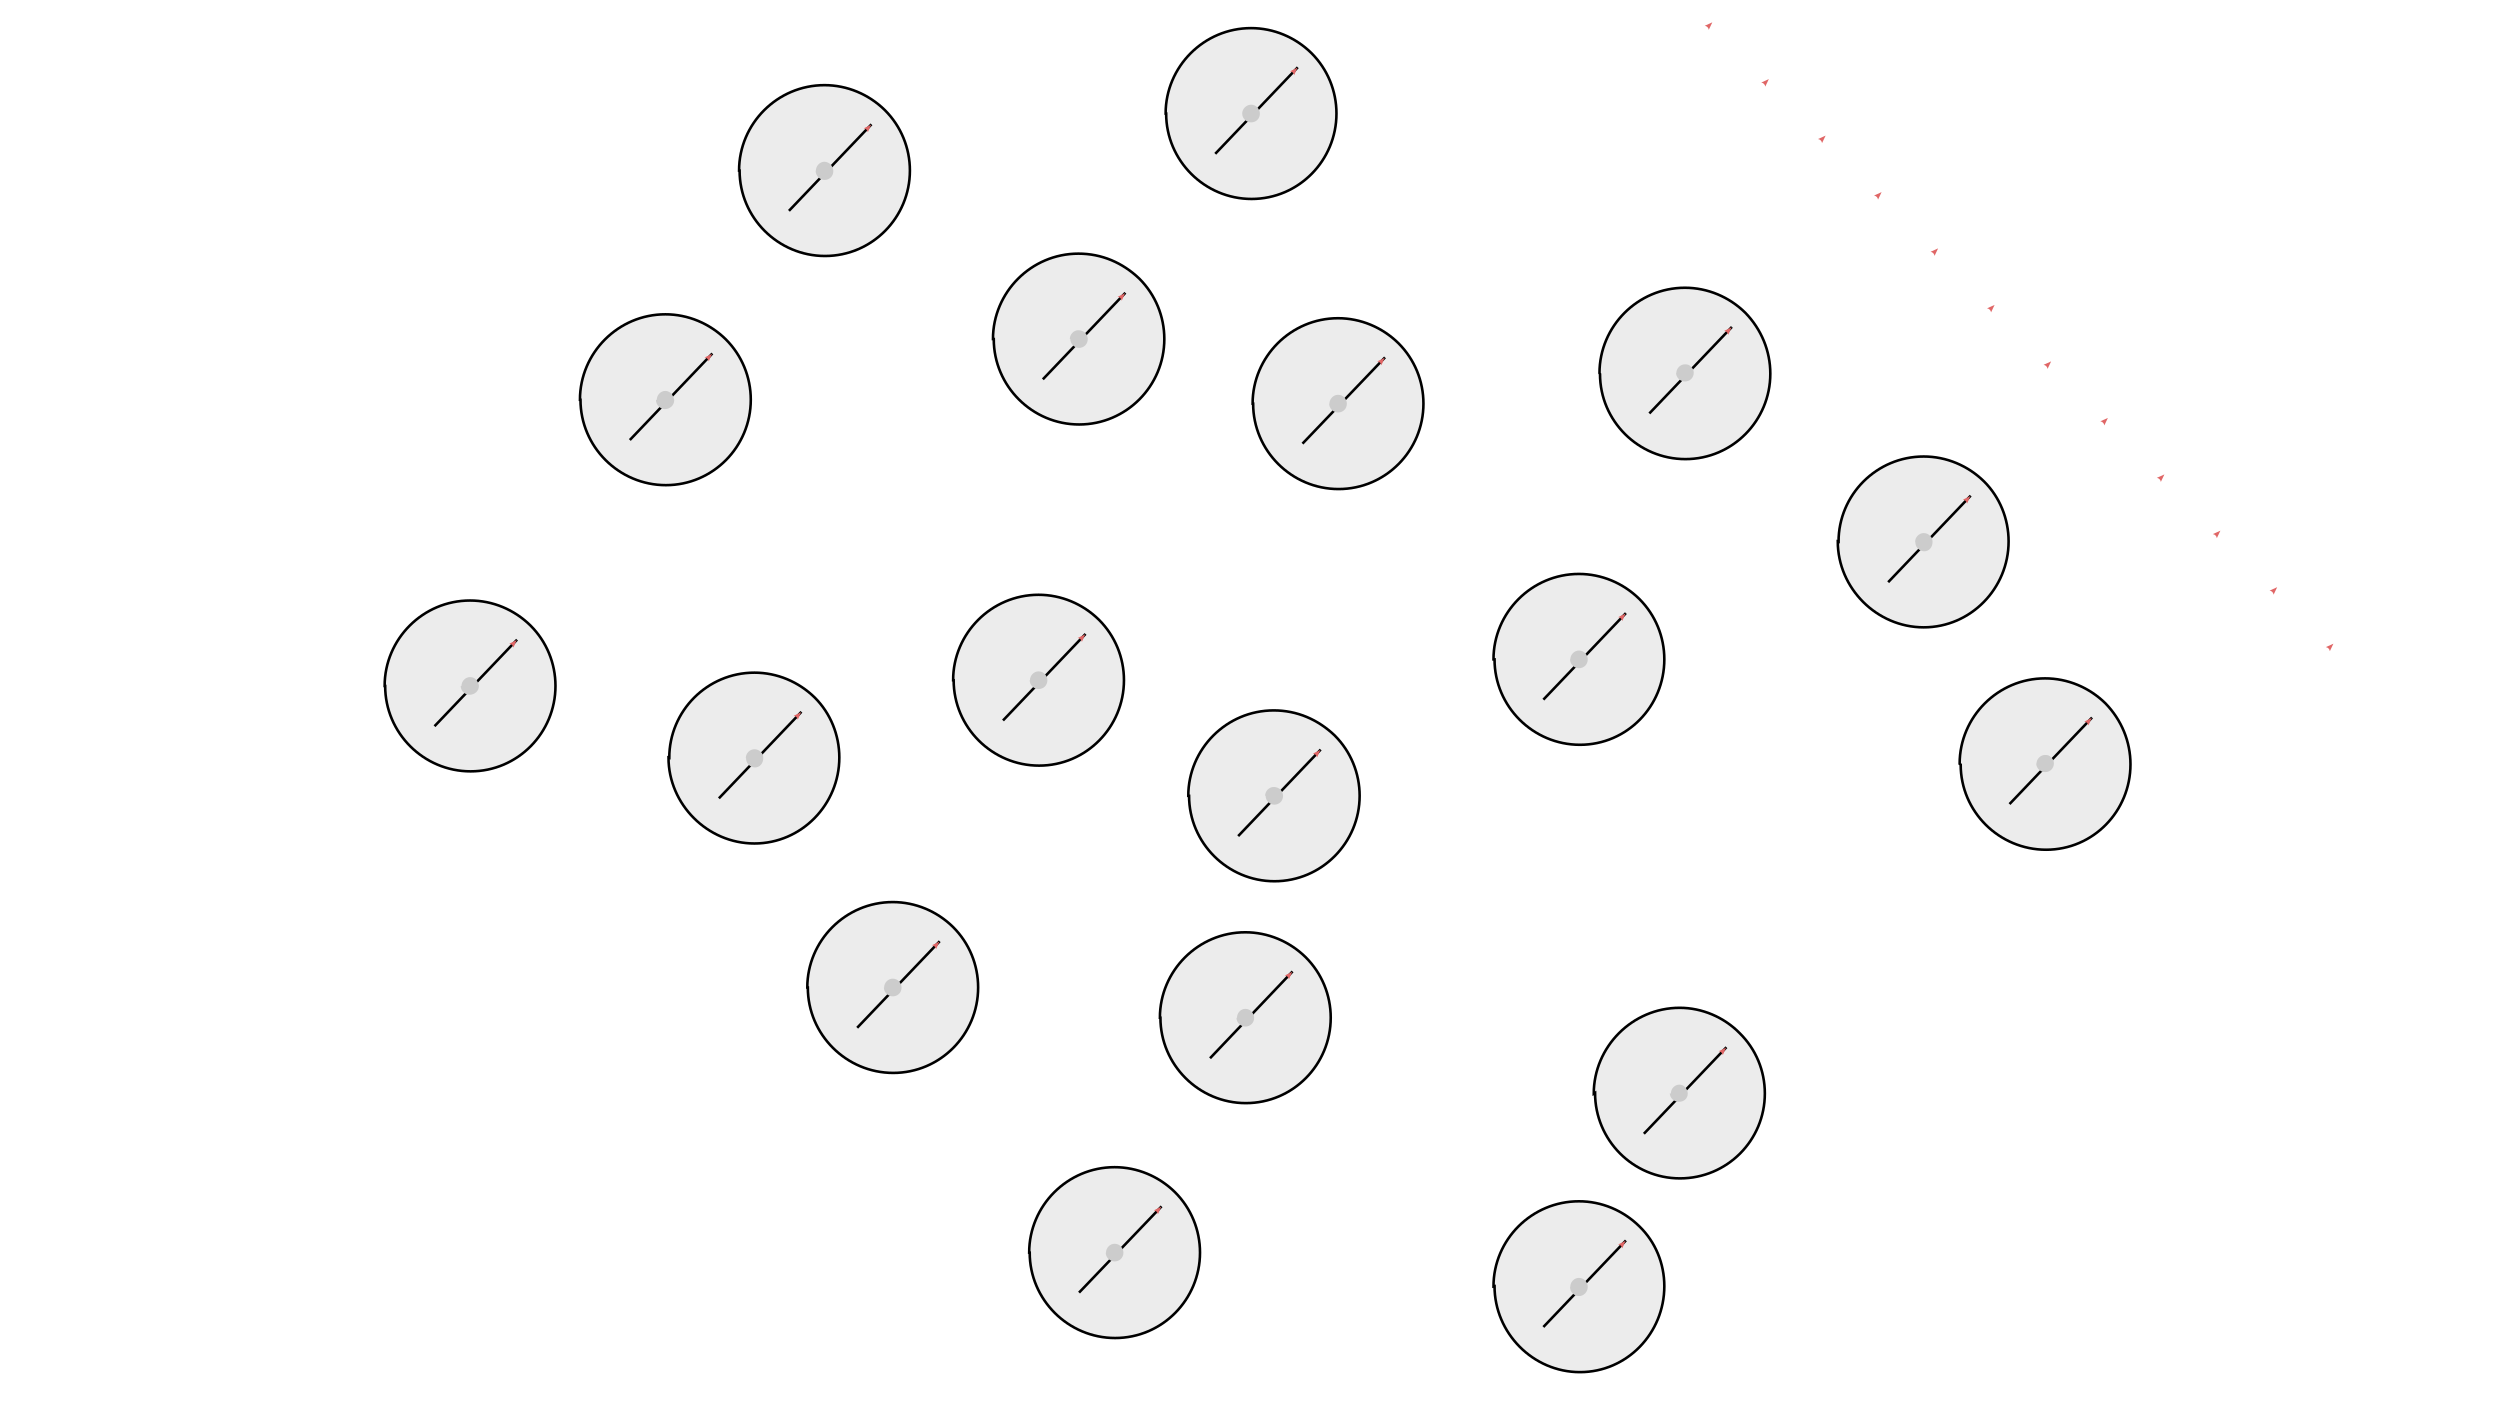 <svg xmlns="http://www.w3.org/2000/svg" id="network-2" fill="none" stroke-miterlimit="10" xmlns:xlink="http://www.w3.org/1999/xlink" stroke-linecap="square" viewBox="0 0 960 540">
    <defs>
        <marker id="arrowhead" orient="auto" overflow="visible">
            <path fill="#e06666" stroke="#e06666" stroke-width="0" d="M-10.7-4.4L1.3 0l-12 4.4c2-2.6 2-6.2 0-8.8z"></path>
        </marker>
    </defs>
    <g id="force-field" stroke-dasharray="2.4 4.8">
        <path id="path8" marker-end="url(#arrowhead)" d="M87.5 268l418-411"></path>
        <path id="path14" marker-end="url(#arrowhead)" d="M109.2 289.8l418-411"></path>
        <path id="path20" marker-end="url(#arrowhead)" d="M131 311.5l418-411"></path>
        <path id="path26" marker-end="url(#arrowhead)" d="M152.5 333.2l418.2-411"></path>
        <path id="path32" marker-end="url(#arrowhead)" d="M174.2 355l418-411.2"></path>
        <path id="path38" marker-end="url(#arrowhead)" d="M196 376.5l418-411"></path>
        <path id="path44" marker-end="url(#arrowhead)" d="M217.6 398.2l418-411"></path>
        <path id="path80" marker-end="url(#arrowhead)" d="M347.7 528.3l418-411"></path>
        <path id="path86" marker-end="url(#arrowhead)" d="M369.4 550l418-411"></path>
        <path id="path92" marker-end="url(#arrowhead)" d="M391 571.7l418.2-411"></path>
        <path id="path98" marker-end="url(#arrowhead)" d="M412.7 593.4l418.2-411"></path>
        <path id="path104" marker-end="url(#arrowhead)" d="M434.4 615l418-411"></path>
        <path id="path110" marker-end="url(#arrowhead)" d="M456 636.7l418.2-411"></path>
        <path id="path116" marker-end="url(#arrowhead)" d="M477.8 658.4l418-411"></path>
        <path id="path56" marker-end="url(#arrowhead)" d="M261 441.6l418-411"></path>
        <path id="path62" marker-end="url(#arrowhead)" d="M282.6 463.3l418.2-411"></path>
        <path id="path68" marker-end="url(#arrowhead)" d="M304.3 485l418-411"></path>
        <path id="path50" marker-end="url(#arrowhead)" d="M239.3 420l418-411.2"></path>
        <path id="path74" marker-end="url(#arrowhead)" d="M326 506.6l418-411"></path>
    </g>
    <g id="wires">
        <path id="path80-3" d="M176.5 239.7c0-15 16.2-21.5 32.4-30 16-8.3 32.3-18.6 32.3-37.3"></path>
        <path id="path84-9" d="M259.5 180c0 22 6.8 33 13.7 44 6.8 11 13.7 22 13.7 44"></path>
        <path id="path88-6" d="M277.6 136c0-14 8.4-22 16.7-28 8.3-6 16.6-10.3 16.6-20.6"></path>
        <path id="path92-5" d="M336.6 61.7c35 0 69.8 24.3 69.8 48.6"></path>
        <path id="path96-0" d="M336.6 61.7c28.6 0 43-4 57.3-8 14.2-4 28.5-8.2 57.2-8.2"></path>
        <path id="path100-2" d="M432 136c22.5 0 45-32.4 45-64.7"></path>
        <path id="path104-1" d="M432 136c14.8 0 22.2 4.5 29.5 9 7.4 4.7 14.8 9.2 29.5 9.2"></path>
        <path id="path108-6" d="M312.6 293.6l59-28.2"></path>
        <path id="path112-2" d="M423 265.4c38.6 0 58-3 77.3-6.2 19.4-3 38.7-6.2 77.4-6.2"></path>
        <path id="path116-5" d="M415.4 283.6c0 11.7 22 23.3 44 23.3"></path>
        <path id="path120" d="M511 307c16.6 0 25-13.6 33.3-27 8.4-13.6 16.7-27 33.4-27"></path>
        <path id="path8426" d="M397.2 239.7c0-19.5 2.3-29.2 4.6-39 2.3-9.7 4.6-19.5 4.6-39"></path>
        <path id="path8430" d="M415.4 247.2c41.6 0 83-37.4 83-74.8"></path>
        <path id="path8434" d="M379 247.3c0-46.6-47-93-93.8-93"></path>
        <path id="path136" d="M502.6 45.5c28.6 0 43 24.7 57.3 49.4 14.2 24.6 28.5 49.3 57 49.3"></path>
        <path id="path140" d="M542.4 154.2c18.7 0 28-2.5 37.4-5 9.3-2.4 18.7-5 37.3-5"></path>
        <path id="path144" d="M535 172.4c0 15.6 17 24.3 34.2 31.2 17 7 34.3 11.8 34.3 23.7"></path>
        <path id="path148" d="M629.2 253c19.8 0 29.7-9.8 39.6-19.5 10-9.7 19.8-19.5 39.6-19.5"></path>
        <path id="path152" d="M734 188.3c0-22-32.7-44-65.4-44"></path>
        <path id="path156" d="M759.8 214c11.8 0 23.7 27.8 23.7 55.6"></path>
        <path id="path160" d="M668.5 419.8c57.5 0 115-49.4 115-98.8"></path>
        <path id="path164" d="M364 380.2c21.8 0 32.7 3.3 43.6 6.5 11 3.3 21.8 6.5 43.6 6.5"></path>
        <path id="path168" d="M502.6 393.2c28.6 0 43 6.7 57.3 13.3 14.2 6.6 28.5 13.3 57 13.3"></path>
        <path id="path172" d="M642.8 394c0-28.8-9.8-43.2-19.6-57.6-10-14.5-19.7-29-19.7-57.7"></path>
        <path id="path176" d="M202.2 265.4c14.8 0 22 7 29.5 14 7.4 7.2 14.7 14.2 29.5 14.2"></path>
        <path id="path180" d="M287 319.4l33 42.7"></path>
        <path id="path184" d="M397.2 291c0 19.2 20 28.8 39.8 38.3 20 9.6 39.8 19 39.8 38.2"></path>
        <path id="path188" d="M476.8 367.5c0-8.7 2-13 4.2-17.4 2-4.3 4.2-8.6 4.2-17.4"></path>
        <path id="path192" d="M495 375c0-26 27.2-40 54.3-52 27-12 54.2-22 54.2-44.4"></path>
        <path id="path196" d="M423 459.6c0-13.4-21.2-20-42.4-26.8-21-6.7-42.3-13.4-42.3-26.8"></path>
        <path id="path200" d="M448.7 485.3c14 0 28.2-33.2 28.2-66.4"></path>
        <path id="path204" d="M621.2 476.3c0-9.6 5.4-15.3 10.8-19.2 5.4-3.7 10.8-5.7 10.8-11.5"></path>
        <path id="path208" d="M584.8 476.3c0-16.2-22.4-24.3-44.8-32.5-22.5-8-45-16.2-45-32.4"></path>
        <path id="path212" d="M629.2 253c32 0 48.2 10.5 64.3 21 16 10.7 32 21.3 64.3 21.3"></path>
    </g>
    <g id="nodes">
        <g style="transform: rotateZ(22.118deg);">
            <path fill="#ececec" stroke="#000" d="M283.8 65.5c0-18 14.7-32.8 32.8-32.8 8.7 0 17 3.5 23.2 9.6 6.2 6.2 9.6 14.5 9.6 23.2 0 18-14.5 32.8-32.6 32.8-18 0-32.8-14.7-32.8-32.8z"></path>
            <path fill="#ececec" stroke="#000" d="M303.3 80.6l31-32.5" marker-end="url(#arrowhead)"></path>
            <path fill="#ccc" d="M313.3 65.5c0-1.8 1.5-3.4 3.3-3.4 1 0 1.8.6 2.4 1 .6 1 1 1.7 1 2.6 0 2-1.5 3.4-3.4 3.4-1.8 0-3.4-1.6-3.4-3.5z"></path>
        </g>
        <g style="transform: rotateZ(225.543deg);">
            <path fill="#ececec" stroke="#000" d="M447.6 43.6c0-18 14.7-32.8 32.8-32.8 8.7 0 17 3.5 23.2 9.6 6.2 6.2 9.6 14.5 9.6 23.2 0 18-14.5 32.8-32.6 32.8-18 0-32.8-14.7-32.8-32.8z"></path>
            <path fill="#ececec" stroke="#000" d="M467 58.7l31-32.5" marker-end="url(#arrowhead)"></path>
            <path fill="#ccc" d="M477 43.6c0-1.8 1.6-3.4 3.4-3.4 1 0 1.8.4 2.4 1 .6.7 1 1.5 1 2.4 0 2-1.5 3.4-3.4 3.4-1.8 0-3.4-1.5-3.4-3.4z"></path>
        </g>
        <g style="transform: rotateZ(41.195deg);">
            <path fill="#ececec" stroke="#000" d="M614.2 143.3c0-18 14.7-32.8 32.8-32.8 8.7 0 17 3.5 23.2 9.6 6.2 6.4 9.6 14.7 9.6 23.4 0 18-14.5 32.8-32.6 32.8-18 0-32.8-14.6-32.8-32.7z"></path>
            <path fill="#ececec" stroke="#000" d="M633.7 158.4l31-32.5" marker-end="url(#arrowhead)"></path>
            <path fill="#ccc" d="M643.7 143.3c0-1.8 1.5-3.4 3.3-3.4 1 0 1.8.2 2.4 1 .6.5 1 1.3 1 2.2 0 2-1.5 3.4-3.4 3.4-1.8 0-3.4-1.5-3.4-3.4z"></path>
        </g>
        <g style="transform: rotateZ(338.61deg);">
            <path fill="#ececec" stroke="#000" d="M481 155c0-18 14.7-32.8 32.8-32.8 8.7 0 17 3.5 23.2 9.6 6.2 6.2 9.6 14.5 9.6 23.2 0 18-14.5 32.8-32.6 32.8-18 0-32.8-14.7-32.8-32.8z"></path>
            <path fill="#ececec" stroke="#000" d="M500.5 170l31-32.4" marker-end="url(#arrowhead)"></path>
            <path fill="#ccc" d="M510.5 155c0-1.8 1.5-3.4 3.3-3.4 1 0 1.8.4 2.4 1 .6.7 1 1.5 1 2.4 0 2-1.5 3.4-3.4 3.4-1.8 0-3.4-1.5-3.4-3.4z"></path>
        </g>
        <g style="transform: rotateZ(93.615deg);">
            <path fill="#ececec" stroke="#000" d="M381.3 130.2c0-18 14.7-32.8 32.8-32.8 9 0 17 3.5 23.4 9.6 6.2 6.2 9.6 14.5 9.6 23.2 0 18-14.6 32.8-32.7 32.8-18 0-32.8-14.7-32.8-32.8z"></path>
            <path fill="#ececec" stroke="#000" d="M400.8 145.3l31-32.5" marker-end="url(#arrowhead)"></path>
            <path fill="#ccc" d="M410.8 130.2c0-1.8 1.5-3.4 3.3-3.4 1 0 2 .4 2.6 1 .6.7 1 1.5 1 2.4 0 2-1.5 3.4-3.4 3.4-1.7 0-3.3-1.5-3.3-3.4z"></path>
        </g>
        <g style="transform: rotateZ(147.604deg);">
            <path fill="#ececec" stroke="#000" d="M706 208c0-18 14.6-32.7 32.7-32.7 8.7 0 17 3.5 23.2 9.6 6 6 9.4 14.3 9.4 23 0 18-14.5 33-32.6 33-18 0-33-15-33-33z"></path>
            <path fill="#ececec" stroke="#000" d="M725.4 223.2l31-32.5" marker-end="url(#arrowhead)"></path>
            <path fill="#ccc" d="M735.4 208c0-1.7 1.5-3.3 3.3-3.3 1 0 1.8.4 2.4 1 .8.7 1 1.5 1 2.4 0 2-1.3 3.6-3.2 3.6-1.8 0-3.4-1.5-3.4-3.4z"></path>
        </g>
        <g style="transform: rotateZ(70.779deg);">
            <path fill="#ececec" stroke="#000" d="M573.5 253.2c0-18 14.7-32.8 32.8-32.8 8.7 0 17 3.5 23.2 9.6 6.2 6.2 9.6 14.5 9.6 23.2 0 18-14.3 32.8-32.4 32.8-18 0-32.8-14.7-32.8-32.8z"></path>
            <path fill="#ececec" stroke="#000" d="M593 268.3l31-32.5" marker-end="url(#arrowhead)"></path>
            <path fill="#ccc" d="M603 253.2c0-1.8 1.5-3.4 3.3-3.4 1 0 1.8.4 2.4 1 .6.7 1 1.5 1 2.4 0 2-1.5 3.4-3.4 3.4-1.8 0-3.4-1.5-3.4-3.4z"></path>
        </g>
        <g style="transform: rotateZ(104.01deg);">
            <path fill="#ececec" stroke="#000" d="M752.5 293.3c0-18 14.7-32.8 32.8-32.8 8.7 0 17 3.5 23.2 9.6 6.2 6.4 9.6 14.7 9.6 23.4 0 18-14.3 32.8-32.4 32.8-18 0-32.8-14.6-32.8-32.7z"></path>
            <path fill="#ececec" stroke="#000" d="M772 308.4l31-32.5" marker-end="url(#arrowhead)"></path>
            <path fill="#ccc" d="M782 293.3c0-1.8 1.5-3.4 3.3-3.4 1 0 1.8.2 2.4 1 .6.5 1 1.3 1 2.2 0 2-1.5 3.4-3.4 3.4-1.8 0-3.4-1.5-3.4-3.4z"></path>
        </g>
        <g style="transform: rotateZ(308.07deg);">
            <path fill="#ececec" stroke="#000" d="M612 420c0-18 14.8-33 33-33 8.6 0 17 3.6 23 9.7 6.3 6.2 9.7 14.5 9.7 23.2 0 18-14.5 32.6-32.6 32.6-18 0-32.6-14.7-32.6-32.8z"></path>
            <path fill="#ececec" stroke="#000" d="M631.6 435l31-32.5" marker-end="url(#arrowhead)"></path>
            <path fill="#ccc" d="M641.6 420c0-2 1.5-3.5 3.3-3.5 1 0 1.6.4 2.2 1 .6.7 1 1.5 1 2.4 0 2-1.5 3.2-3.4 3.2-2 0-3.5-1.5-3.5-3.4z"></path>
        </g>
        <g style="transform: rotateZ(307.689deg);">
            <path fill="#ececec" stroke="#000" d="M573.5 494c0-18 14.7-32.7 32.8-32.7 8.7 0 17 3.5 23.2 9.6 6.2 6 9.6 14.3 9.6 23 0 18-14.3 33-32.4 33-18 0-32.8-15-32.8-33z"></path>
            <path fill="#ececec" stroke="#000" d="M593 509.2l31-32.5" marker-end="url(#arrowhead)"></path>
            <path fill="#ccc" d="M603 494c0-1.7 1.5-3.3 3.3-3.3 1 0 1.8.4 2.4 1 .6.7 1 1.5 1 2.4 0 2-1.5 3.6-3.4 3.6-1.8 0-3.4-1.5-3.4-3.4z"></path>
        </g>
        <g style="transform: rotateZ(5.032deg);">
            <path fill="#ececec" stroke="#000" d="M456.3 305.6c0-18 14.7-32.8 32.8-32.8 9 0 17 3.5 23.4 9.6 6.2 6.2 9.6 14.5 9.6 23.2 0 18-14.6 32.8-32.7 32.8-18 0-32.8-14.7-32.8-32.8z"></path>
            <path fill="#ececec" stroke="#000" d="M475.8 320.7l31-32.5" marker-end="url(#arrowhead)"></path>
            <path fill="#ccc" d="M485.8 305.6c0-1.8 1.5-3.4 3.3-3.4 1 0 2 .4 2.6 1 .6.7 1 1.5 1 2.4 0 2-1.5 3.4-3.4 3.4-1.7 0-3.3-1.5-3.3-3.4z"></path>
        </g>
        <g style="transform: rotateZ(241.499deg);">
            <path fill="#ececec" stroke="#000" d="M395.2 481c0-18 14.7-32.8 32.8-32.8 8.7 0 17 3.5 23.2 9.6 6.2 6.2 9.6 14.5 9.6 23.2 0 18-14.5 32.8-32.6 32.8-18 0-32.8-14.7-32.8-32.8z"></path>
            <path fill="#ececec" stroke="#000" d="M414.7 496l31-32.4" marker-end="url(#arrowhead)"></path>
            <path fill="#ccc" d="M424.7 481c0-1.8 1.5-3.4 3.3-3.4 1 0 1.8.4 2.4 1 .6.7 1 1.5 1 2.4 0 2-1.5 3.4-3.4 3.4-1.8 0-3.4-1.5-3.4-3.4z"></path>
        </g>
        <g style="transform: rotateZ(112.137deg);">
            <path fill="#ececec" stroke="#000" d="M445.4 390.8c0-18 14.7-32.8 32.8-32.8 8.7 0 17 3.5 23.2 9.6 6.2 6.2 9.6 14.5 9.6 23.2 0 18-14.5 32.8-32.6 32.8-18 0-32.8-14.7-32.8-32.8z"></path>
            <path fill="#ececec" stroke="#000" d="M465 406l31-32.6" marker-end="url(#arrowhead)"></path>
            <path fill="#ccc" d="M475 390.8c0-1.8 1.4-3.4 3.2-3.4 1 0 1.8.4 2.4 1 .6.7 1 1.5 1 2.4 0 2-1.5 3.4-3.4 3.4-1.8 0-3.4-1.5-3.4-3.4z"></path>
        </g>
        <g style="transform: rotateZ(133.922deg);">
            <path fill="#ececec" stroke="#000" d="M310 379.2c0-18 14.7-32.8 32.8-32.8 8.7 0 17 3.5 23.2 9.6 6.2 6.2 9.6 14.5 9.6 23.2 0 18-14.5 32.8-32.6 32.8-18 0-32.8-14.7-32.8-32.8z"></path>
            <path fill="#ececec" stroke="#000" d="M329.5 394.3l31-32.5" marker-end="url(#arrowhead)"></path>
            <path fill="#ccc" d="M339.5 379.2c0-1.8 1.5-3.4 3.3-3.4 1 0 1.8.4 2.4 1 .6.7 1 1.5 1 2.4 0 2-1.5 3.4-3.4 3.4-1.8 0-3.4-1.5-3.4-3.4z"></path>
        </g>
        <g style="transform: rotateZ(90.499deg);">
            <path fill="#ececec" stroke="#000" d="M366 261.2c0-18 14.7-32.8 32.8-32.8 8.7 0 17 3.5 23.2 9.6 6.2 6.2 9.6 14.5 9.6 23.2 0 18-14.5 32.8-32.6 32.8-18 0-32.8-14.7-32.8-32.8z"></path>
            <path fill="#ececec" stroke="#000" d="M385.5 276.3l31-32.5" marker-end="url(#arrowhead)"></path>
            <path fill="#ccc" d="M395.5 261.2c0-1.8 1.5-3.4 3.3-3.4 1 0 1.8.4 2.4 1 .6.7 1 1.5 1 2.4 0 2-1.5 3.4-3.4 3.4-1.8 0-3.4-1.5-3.4-3.4z"></path>
        </g>
        <g style="transform: rotateZ(168.006deg);">
            <path fill="#ececec" stroke="#000" d="M257 291c0-18 14.6-32.7 32.7-32.7 8.7 0 17 3.5 23.2 9.6 6 6 9.4 14.3 9.4 23 0 18-14.5 33-32.6 33-18 0-33-15-33-33z"></path>
            <path fill="#ececec" stroke="#000" d="M276.4 306.2l31-32.5" marker-end="url(#arrowhead)"></path>
            <path fill="#ccc" d="M286.4 291c0-1.7 1.5-3.3 3.3-3.3 1 0 1.8.4 2.4 1 .8.7 1 1.5 1 2.4 0 2-1.3 3.6-3.2 3.6-1.8 0-3.4-1.5-3.4-3.4z"></path>
        </g>
        <g style="transform: rotateZ(343.594deg);">
            <path fill="#ececec" stroke="#000" d="M222.7 153.5c0-18 14.7-32.8 32.8-32.8 8.7 0 17 3.5 23.2 9.6 6.2 6.2 9.6 14.5 9.6 23.2 0 18-14.5 32.8-32.6 32.8-18 0-32.8-14.7-32.8-32.8z"></path>
            <path fill="#ececec" stroke="#000" d="M242.2 168.6l31-32.5" marker-end="url(#arrowhead)"></path>
            <path fill="#ccc" d="M252.2 153.5c0-1.8 1.5-3.4 3.3-3.4 1 0 1.8.6 2.4 1 .4 1 1 1.7 1 2.6 0 2-1.7 3.4-3.6 3.4-1.8 0-3.4-1.6-3.4-3.5z"></path>
        </g>
        <g style="transform: rotateZ(212.011deg);">
            <path fill="#ececec" stroke="#000" d="M147.7 263.4c0-18 14.7-32.8 32.8-32.8 8.7 0 17 3.5 23.2 9.6 6.2 6.2 9.6 14.5 9.6 23.2 0 18-14.5 32.8-32.6 32.8-18 0-32.8-14.7-32.8-32.8z"></path>
            <path fill="#ececec" stroke="#000" d="M167.2 278.5l31-32.5" marker-end="url(#arrowhead)"></path>
            <path fill="#ccc" d="M177.2 263.4c0-1.8 1.5-3.4 3.3-3.4 1 0 1.8.4 2.4 1 .4.7 1 1.5 1 2.4 0 2-1.7 3.4-3.6 3.4-1.8 0-3.4-1.5-3.4-3.4z"></path>
        </g>
    </g>
</svg>
